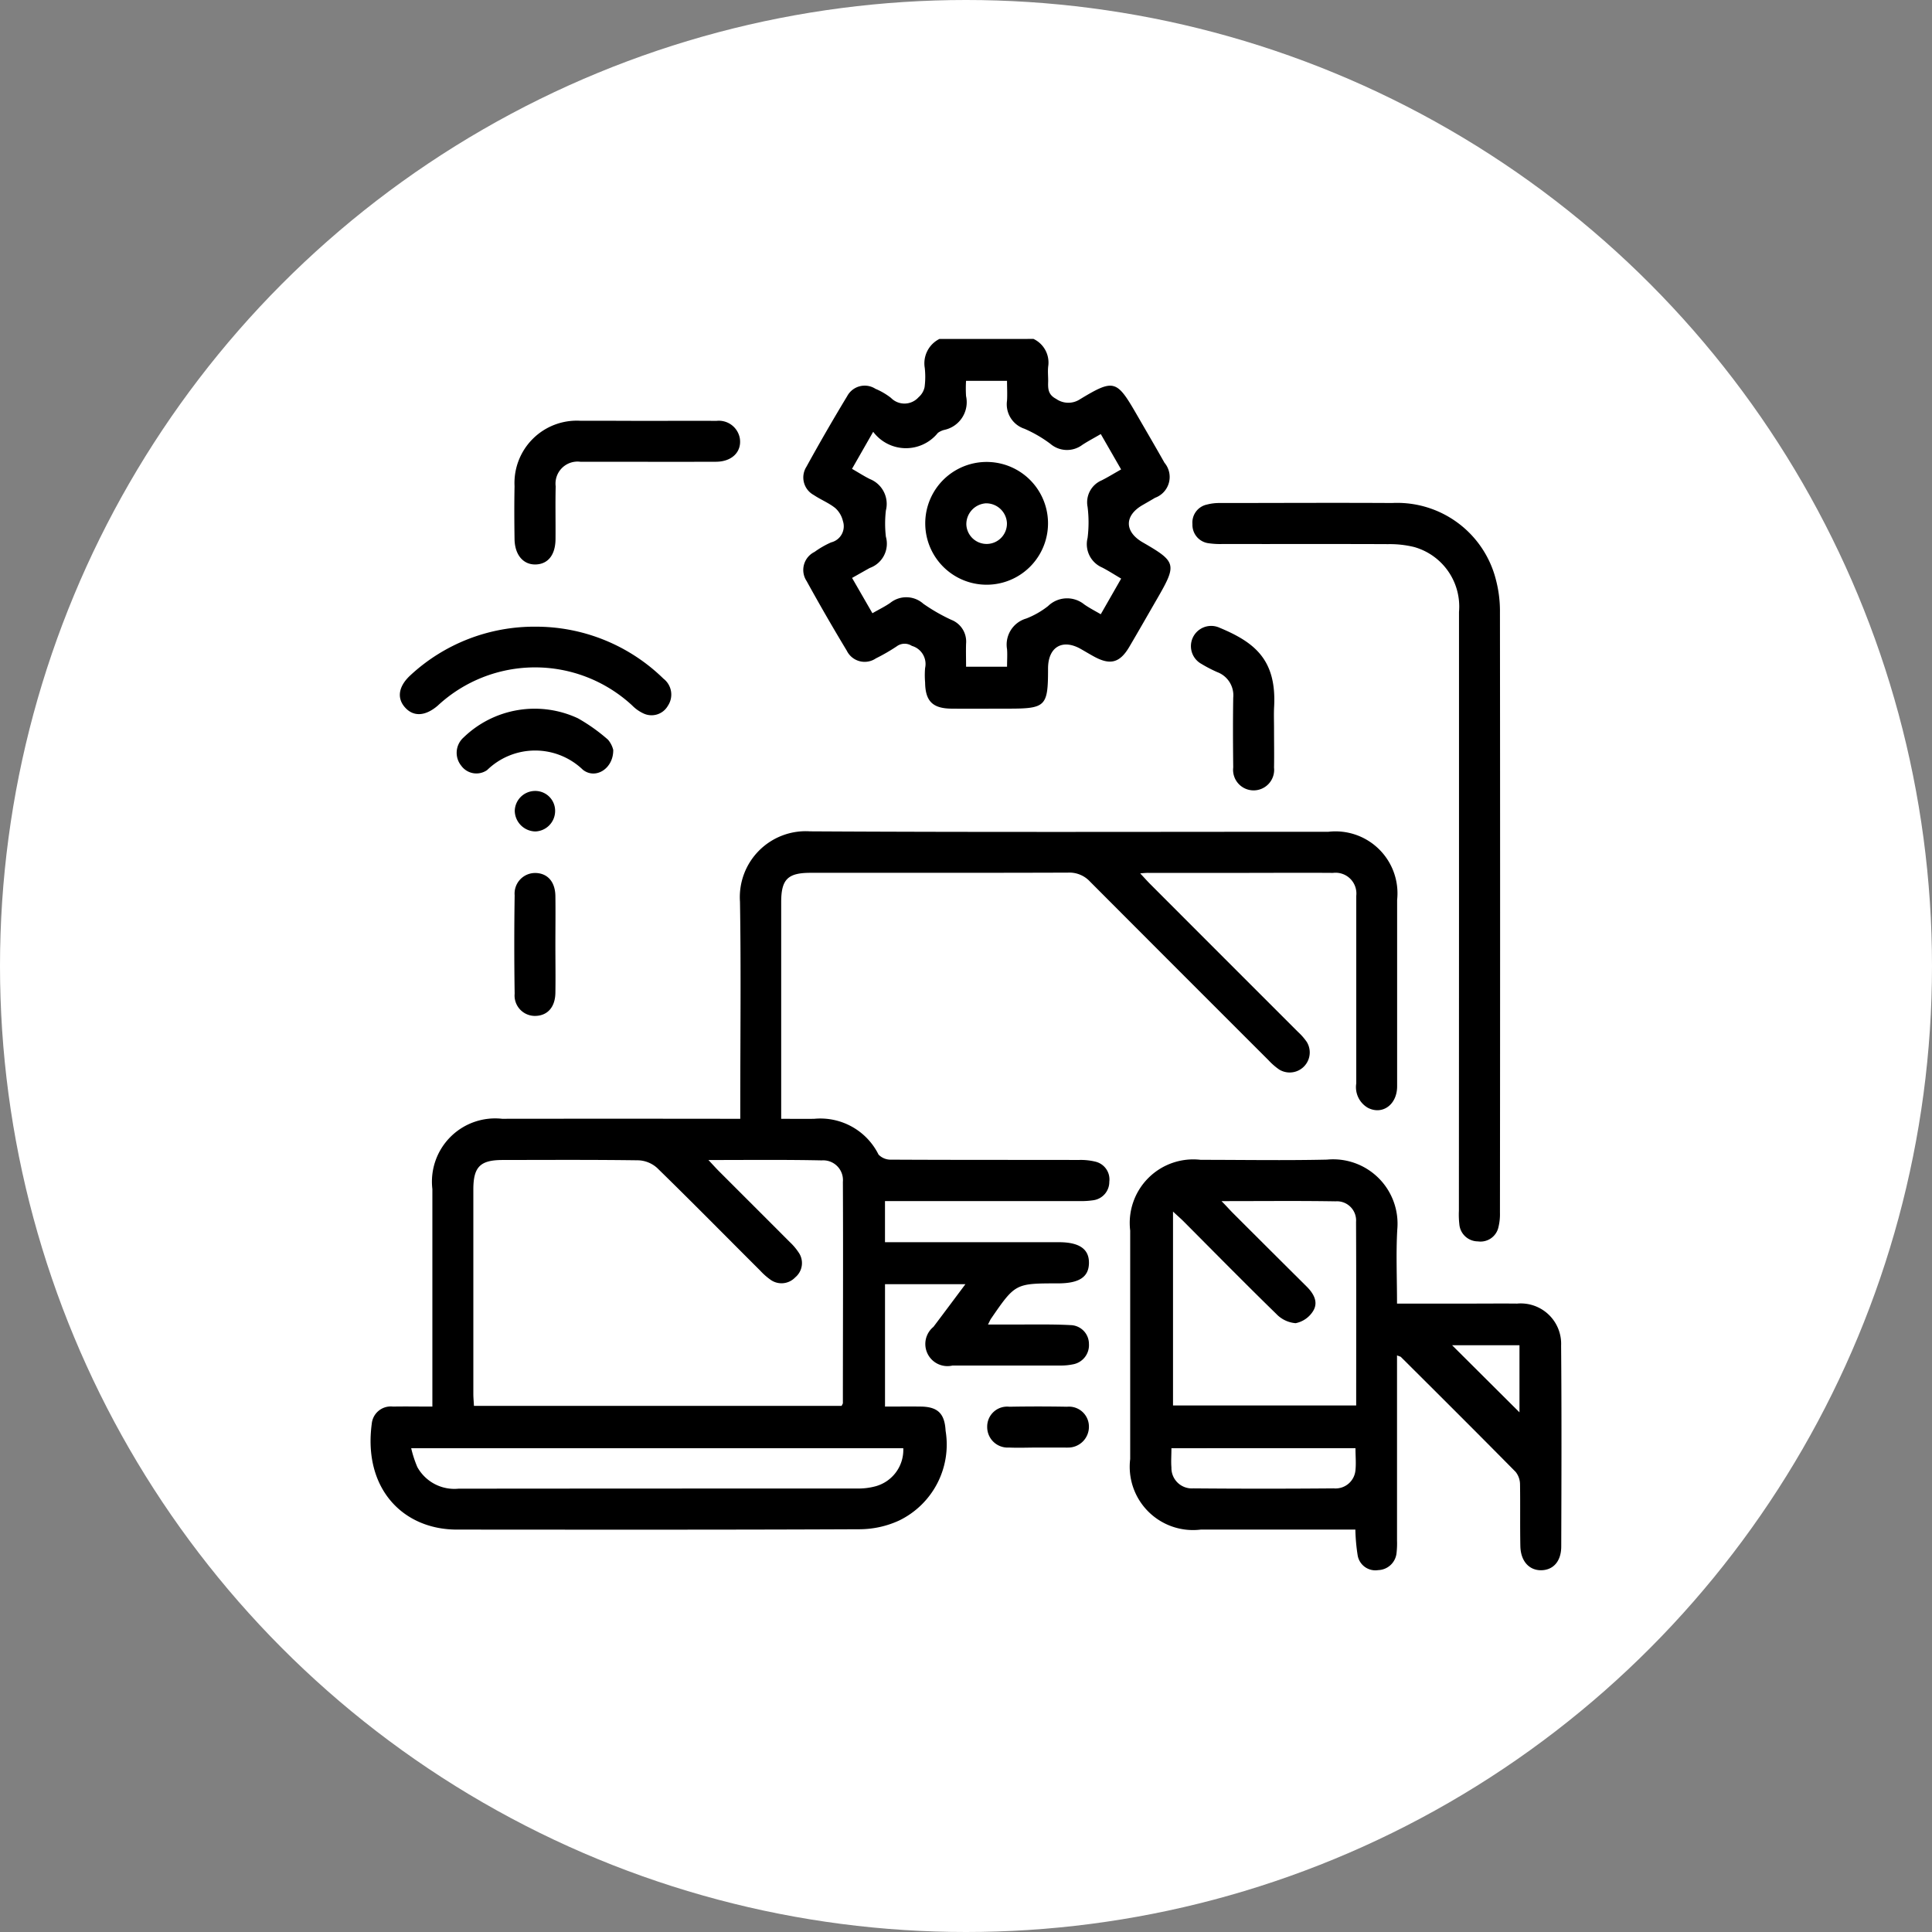 <svg xmlns="http://www.w3.org/2000/svg" width="73" height="73" viewBox="0 0 73 73">
  <rect x="0" y="0" width="73" height="73" fill="#808080" stroke="none"/>
  <g id="Grupo_137419" data-name="Grupo 137419" transform="translate(-1030 -3641)">
    <circle id="Elipse_4723" data-name="Elipse 4723" cx="36.5" cy="36.5" r="36.5" transform="translate(1030 3641)" fill="#fff"/>
    <path id="Trazado_151654" data-name="Trazado 151654" d="M3417.557,3699.418a.986.986,0,0,1,.555,1.045c-.019.18,0,.364,0,.545-.008.274-.018.509.3.675a.8.8,0,0,0,.9.016c1.282-.775,1.387-.735,2.13.549.356.616.715,1.229,1.064,1.848a.836.836,0,0,1-.356,1.325c-.155.094-.313.183-.47.274-.695.4-.692,1.008.006,1.411,1.268.731,1.294.827.56,2.1-.356.616-.707,1.233-1.068,1.846s-.727.706-1.357.355c-.159-.088-.315-.181-.472-.271-.7-.4-1.242-.077-1.242.736,0,1.436-.081,1.516-1.516,1.516-.712,0-1.423.007-2.135,0s-.986-.286-.994-.992a3.164,3.164,0,0,1,0-.544.711.711,0,0,0-.5-.835.5.5,0,0,0-.574.018,7.019,7.019,0,0,1-.785.453.752.752,0,0,1-1.1-.289q-.785-1.3-1.519-2.633a.759.759,0,0,1,.3-1.1,3.419,3.419,0,0,1,.628-.361.625.625,0,0,0,.444-.806.949.949,0,0,0-.285-.487c-.247-.2-.55-.317-.813-.494a.754.754,0,0,1-.282-1.067q.743-1.351,1.542-2.671a.75.75,0,0,1,1.068-.277,2.564,2.564,0,0,1,.586.343.713.713,0,0,0,1.043-.025.691.691,0,0,0,.227-.381,3.026,3.026,0,0,0,.007-.725,1.031,1.031,0,0,1,.552-1.095Zm3.313,9.056c-.272-.16-.488-.3-.715-.417a.961.961,0,0,1-.554-1.119,4.737,4.737,0,0,0,0-1.174.9.9,0,0,1,.528-1c.24-.121.469-.262.739-.415l-.768-1.336c-.256.149-.481.267-.693.405a.965.965,0,0,1-1.214-.038,4.866,4.866,0,0,0-.976-.567.973.973,0,0,1-.66-1.063c.015-.25,0-.5,0-.749h-1.548a4.677,4.677,0,0,0,0,.577,1.07,1.07,0,0,1-.819,1.277.687.687,0,0,0-.246.114,1.547,1.547,0,0,1-2.444-.042l-.8,1.4c.261.15.464.282.68.388a1.011,1.011,0,0,1,.6,1.185,4.268,4.268,0,0,0,0,.991.973.973,0,0,1-.609,1.181c-.219.122-.436.246-.669.377l.769,1.334c.257-.148.477-.254.675-.392a.967.967,0,0,1,1.249.034,6.853,6.853,0,0,0,1.057.607.881.881,0,0,1,.558.9c-.009.284,0,.568,0,.872h1.548c0-.24.016-.453,0-.661a1.025,1.025,0,0,1,.728-1.161,3.21,3.21,0,0,0,.822-.47,1.029,1.029,0,0,1,1.367-.062c.192.134.4.241.624.371Z" transform="translate(-2348.507 -45.612)"/>
    <path id="Trazado_151655" data-name="Trazado 151655" d="M3258.273,3905.313c.155.166.261.286.374.4q2.795,2.8,5.59,5.592a2.252,2.252,0,0,1,.328.374.758.758,0,0,1-1.037,1.048,2.414,2.414,0,0,1-.409-.356q-3.376-3.371-6.745-6.75a1.058,1.058,0,0,0-.833-.336c-3.241.011-6.483.006-9.724.007-.861,0-1.108.247-1.109,1.106q0,3.84,0,7.68v.509c.441,0,.844.006,1.247,0a2.453,2.453,0,0,1,2.431,1.351.632.632,0,0,0,.481.192c2.363.013,4.726.007,7.089.012a2.326,2.326,0,0,1,.628.065.689.689,0,0,1,.522.756.7.7,0,0,1-.6.7,3.1,3.1,0,0,1-.543.032q-3.408,0-6.816,0h-.517v1.554h.522q3.022,0,6.044,0c.778,0,1.148.258,1.141.788s-.371.766-1.162.768c-1.619,0-1.62,0-2.537,1.332-.032.046-.052.1-.115.222.483,0,.916,0,1.348,0,.591,0,1.182-.009,1.771.023a.71.71,0,0,1,.694.706.735.735,0,0,1-.615.778,2.163,2.163,0,0,1-.449.043c-1.363,0-2.727,0-4.09,0a.836.836,0,0,1-.721-1.461c.389-.515.774-1.032,1.208-1.612h-3.038v4.624c.462,0,.912-.006,1.361,0,.641.011.894.271.928.914a3.189,3.189,0,0,1-1.755,3.391,3.6,3.6,0,0,1-1.486.33c-5.074.023-10.148.016-15.223.013-2.044,0-3.546-1.555-3.218-4a.721.721,0,0,1,.8-.648c.48-.009.961,0,1.49,0v-.54q0-3.84,0-7.68a2.389,2.389,0,0,1,2.635-2.654q4.2-.005,8.407,0h.592v-.522c0-2.56.031-5.12-.011-7.68a2.491,2.491,0,0,1,2.645-2.659c6.528.038,13.057.015,19.585.017a2.341,2.341,0,0,1,2.6,2.574q0,3.521,0,7.043c0,.692-.553,1.092-1.1.815a.9.9,0,0,1-.444-.924q0-3.272,0-6.543c0-.182,0-.364,0-.545a.785.785,0,0,0-.877-.867c-1.227-.009-2.454,0-3.681,0H3258.6C3258.51,3905.292,3258.425,3905.3,3258.273,3905.313Zm-16.314,10.831c.178.19.277.3.382.407q1.349,1.348,2.7,2.7a2.189,2.189,0,0,1,.321.379.7.7,0,0,1-.123.947.713.713,0,0,1-.954.076,2.457,2.457,0,0,1-.372-.332c-1.3-1.295-2.582-2.6-3.893-3.878a1.124,1.124,0,0,0-.7-.288c-1.71-.024-3.421-.014-5.132-.012-.854,0-1.111.259-1.112,1.113q0,3.861,0,7.721c0,.146.015.293.023.457h13.892c.025-.054.048-.081.048-.107,0-2.785.014-5.571,0-8.356a.746.746,0,0,0-.8-.813C3244.853,3916.128,3243.464,3916.144,3241.959,3916.144Zm-11.231,10.89a4.268,4.268,0,0,0,.232.712,1.6,1.6,0,0,0,1.558.816q7.543-.006,15.086-.006a2.462,2.462,0,0,0,.671-.085,1.424,1.424,0,0,0,1.046-1.437Z" transform="translate(-2185.191 -231.313)"/>
    <path id="Trazado_151656" data-name="Trazado 151656" d="M3554.437,4045.358h2.764c.591,0,1.181-.006,1.772,0a1.526,1.526,0,0,1,1.664,1.588c.022,2.529.013,5.058.005,7.587,0,.56-.3.892-.753.9s-.781-.337-.792-.916c-.015-.772,0-1.545-.012-2.317a.765.765,0,0,0-.166-.483c-1.436-1.455-2.886-2.9-4.333-4.34-.019-.019-.053-.023-.149-.062v.494q0,3.249,0,6.5a3.152,3.152,0,0,1-.016.454.719.719,0,0,1-.693.665.679.679,0,0,1-.777-.551,7.1,7.1,0,0,1-.088-.98h-5.842a2.392,2.392,0,0,1-2.666-2.667q0-4.317,0-8.633a2.4,2.4,0,0,1,2.664-2.671c1.59,0,3.181.028,4.771-.008a2.432,2.432,0,0,1,2.657,2.638C3554.395,4043.461,3554.437,4044.371,3554.437,4045.358Zm-6.632-3.872c.2.2.306.325.421.44q1.4,1.4,2.8,2.791c.264.264.452.592.235.931a1.008,1.008,0,0,1-.655.45,1.132,1.132,0,0,1-.733-.352c-1.181-1.151-2.338-2.327-3.5-3.494-.1-.1-.216-.2-.4-.371v7.326h6.921c0-2.337.006-4.637-.005-6.936a.724.724,0,0,0-.776-.777C3550.716,4041.471,3549.327,4041.486,3547.805,4041.486Zm-1.892,9.336c0,.278-.019.5,0,.728a.772.772,0,0,0,.825.79q2.655.023,5.311,0a.755.755,0,0,0,.818-.692c.027-.266,0-.536,0-.827Zm10.605-3.891,2.546,2.536v-2.536Z" transform="translate(-2471.651 -355.102)"/>
    <path id="Trazado_151657" data-name="Trazado 151657" d="M3580.25,3782.917q0-5.681,0-11.361a2.337,2.337,0,0,0-1.691-2.452,3.867,3.867,0,0,0-.988-.11c-2.075-.01-4.15,0-6.226-.006a3.05,3.05,0,0,1-.543-.026.7.7,0,0,1-.624-.724.694.694,0,0,1,.547-.739,1.855,1.855,0,0,1,.493-.059c2.166,0,4.332-.013,6.5,0a3.846,3.846,0,0,1,3.934,2.928,4.652,4.652,0,0,1,.145,1.211q.012,11.338,0,22.675a2.038,2.038,0,0,1-.055.539.693.693,0,0,1-.78.546.705.705,0,0,1-.7-.655,3.2,3.2,0,0,1-.016-.5Q3580.249,3788.552,3580.25,3782.917Z" transform="translate(-2495.122 -107.434)"/>
    <path id="Trazado_151658" data-name="Trazado 151658" d="M3293.8,3733.395c.878,0,1.756-.008,2.634,0a.805.805,0,0,1,.89.671c.07.5-.3.87-.9.873-1.59.006-3.179,0-4.769,0-.121,0-.242,0-.363,0a.832.832,0,0,0-.928.929c-.016.666,0,1.333-.006,2-.006.593-.284.938-.748.952s-.791-.354-.8-.958c-.01-.666-.013-1.333,0-2a2.355,2.355,0,0,1,2.494-2.471C3292.133,3733.387,3292.965,3733.394,3293.8,3733.395Z" transform="translate(-2239.368 -76.492)"/>
    <path id="Trazado_151659" data-name="Trazado 151659" d="M3246.512,3818.8a6.89,6.89,0,0,1,4.837,1.964.759.759,0,0,1,.17,1.021.711.711,0,0,1-.91.3,1.452,1.452,0,0,1-.442-.309,5.4,5.4,0,0,0-7.348.009c-.467.4-.916.427-1.238.062s-.232-.814.22-1.223A6.882,6.882,0,0,1,3246.512,3818.8Z" transform="translate(-2196.281 -154.121)"/>
    <path id="Trazado_151660" data-name="Trazado 151660" d="M3572.631,3822.4c0,.483.009.968,0,1.452a.776.776,0,1,1-1.542-.009c-.01-.877-.014-1.754,0-2.631a.935.935,0,0,0-.6-.968,5.067,5.067,0,0,1-.6-.311.765.765,0,0,1,.685-1.367c1.313.547,2.152,1.2,2.061,2.973C3572.619,3821.824,3572.632,3822.112,3572.631,3822.4Z" transform="translate(-2494.492 -153.847)"/>
    <path id="Trazado_151661" data-name="Trazado 151661" d="M3270.841,3854.355c.011.706-.665,1.129-1.146.752a2.6,2.6,0,0,0-3.619.011.707.707,0,0,1-.976-.162.774.774,0,0,1,.082-1.066,3.863,3.863,0,0,1,4.325-.728,6.7,6.7,0,0,1,1.137.809A.95.95,0,0,1,3270.841,3854.355Z" transform="translate(-2217.67 -185.021)"/>
    <path id="Trazado_151662" data-name="Trazado 151662" d="M3290.354,3923.713c0,.6.01,1.208,0,1.813-.01.528-.29.844-.731.864a.769.769,0,0,1-.808-.839q-.028-1.857,0-3.716a.778.778,0,0,1,.807-.844c.442.019.722.334.732.864C3290.363,3922.474,3290.354,3923.094,3290.354,3923.713Z" transform="translate(-2239.369 -247.005)"/>
    <path id="Trazado_151663" data-name="Trazado 151663" d="M3486.946,4143.855c-.364,0-.728.016-1.09,0a.774.774,0,0,1-.824-.783.753.753,0,0,1,.836-.759q1.09-.02,2.181,0a.753.753,0,0,1,.826.725.785.785,0,0,1-.793.818.8.8,0,0,1-.091,0h-1.045Z" transform="translate(-2417.731 -448.16)"/>
    <path id="Trazado_151664" data-name="Trazado 151664" d="M3290.556,3887.727a.774.774,0,0,1-.746.76.793.793,0,0,1-.779-.78.771.771,0,0,1,.754-.75A.75.75,0,0,1,3290.556,3887.727Z" transform="translate(-2239.581 -216.071)"/>
    <path id="Trazado_151665" data-name="Trazado 151665" d="M3463.977,3752.8a2.319,2.319,0,1,1-4.639,0,2.319,2.319,0,0,1,4.639,0Zm-2.333-.757a.79.79,0,0,0-.753.806.767.767,0,0,0,1.533-.075A.785.785,0,0,0,3461.644,3752.044Z" transform="translate(-2394.378 -92.026)"/>
  </g>
</svg>
